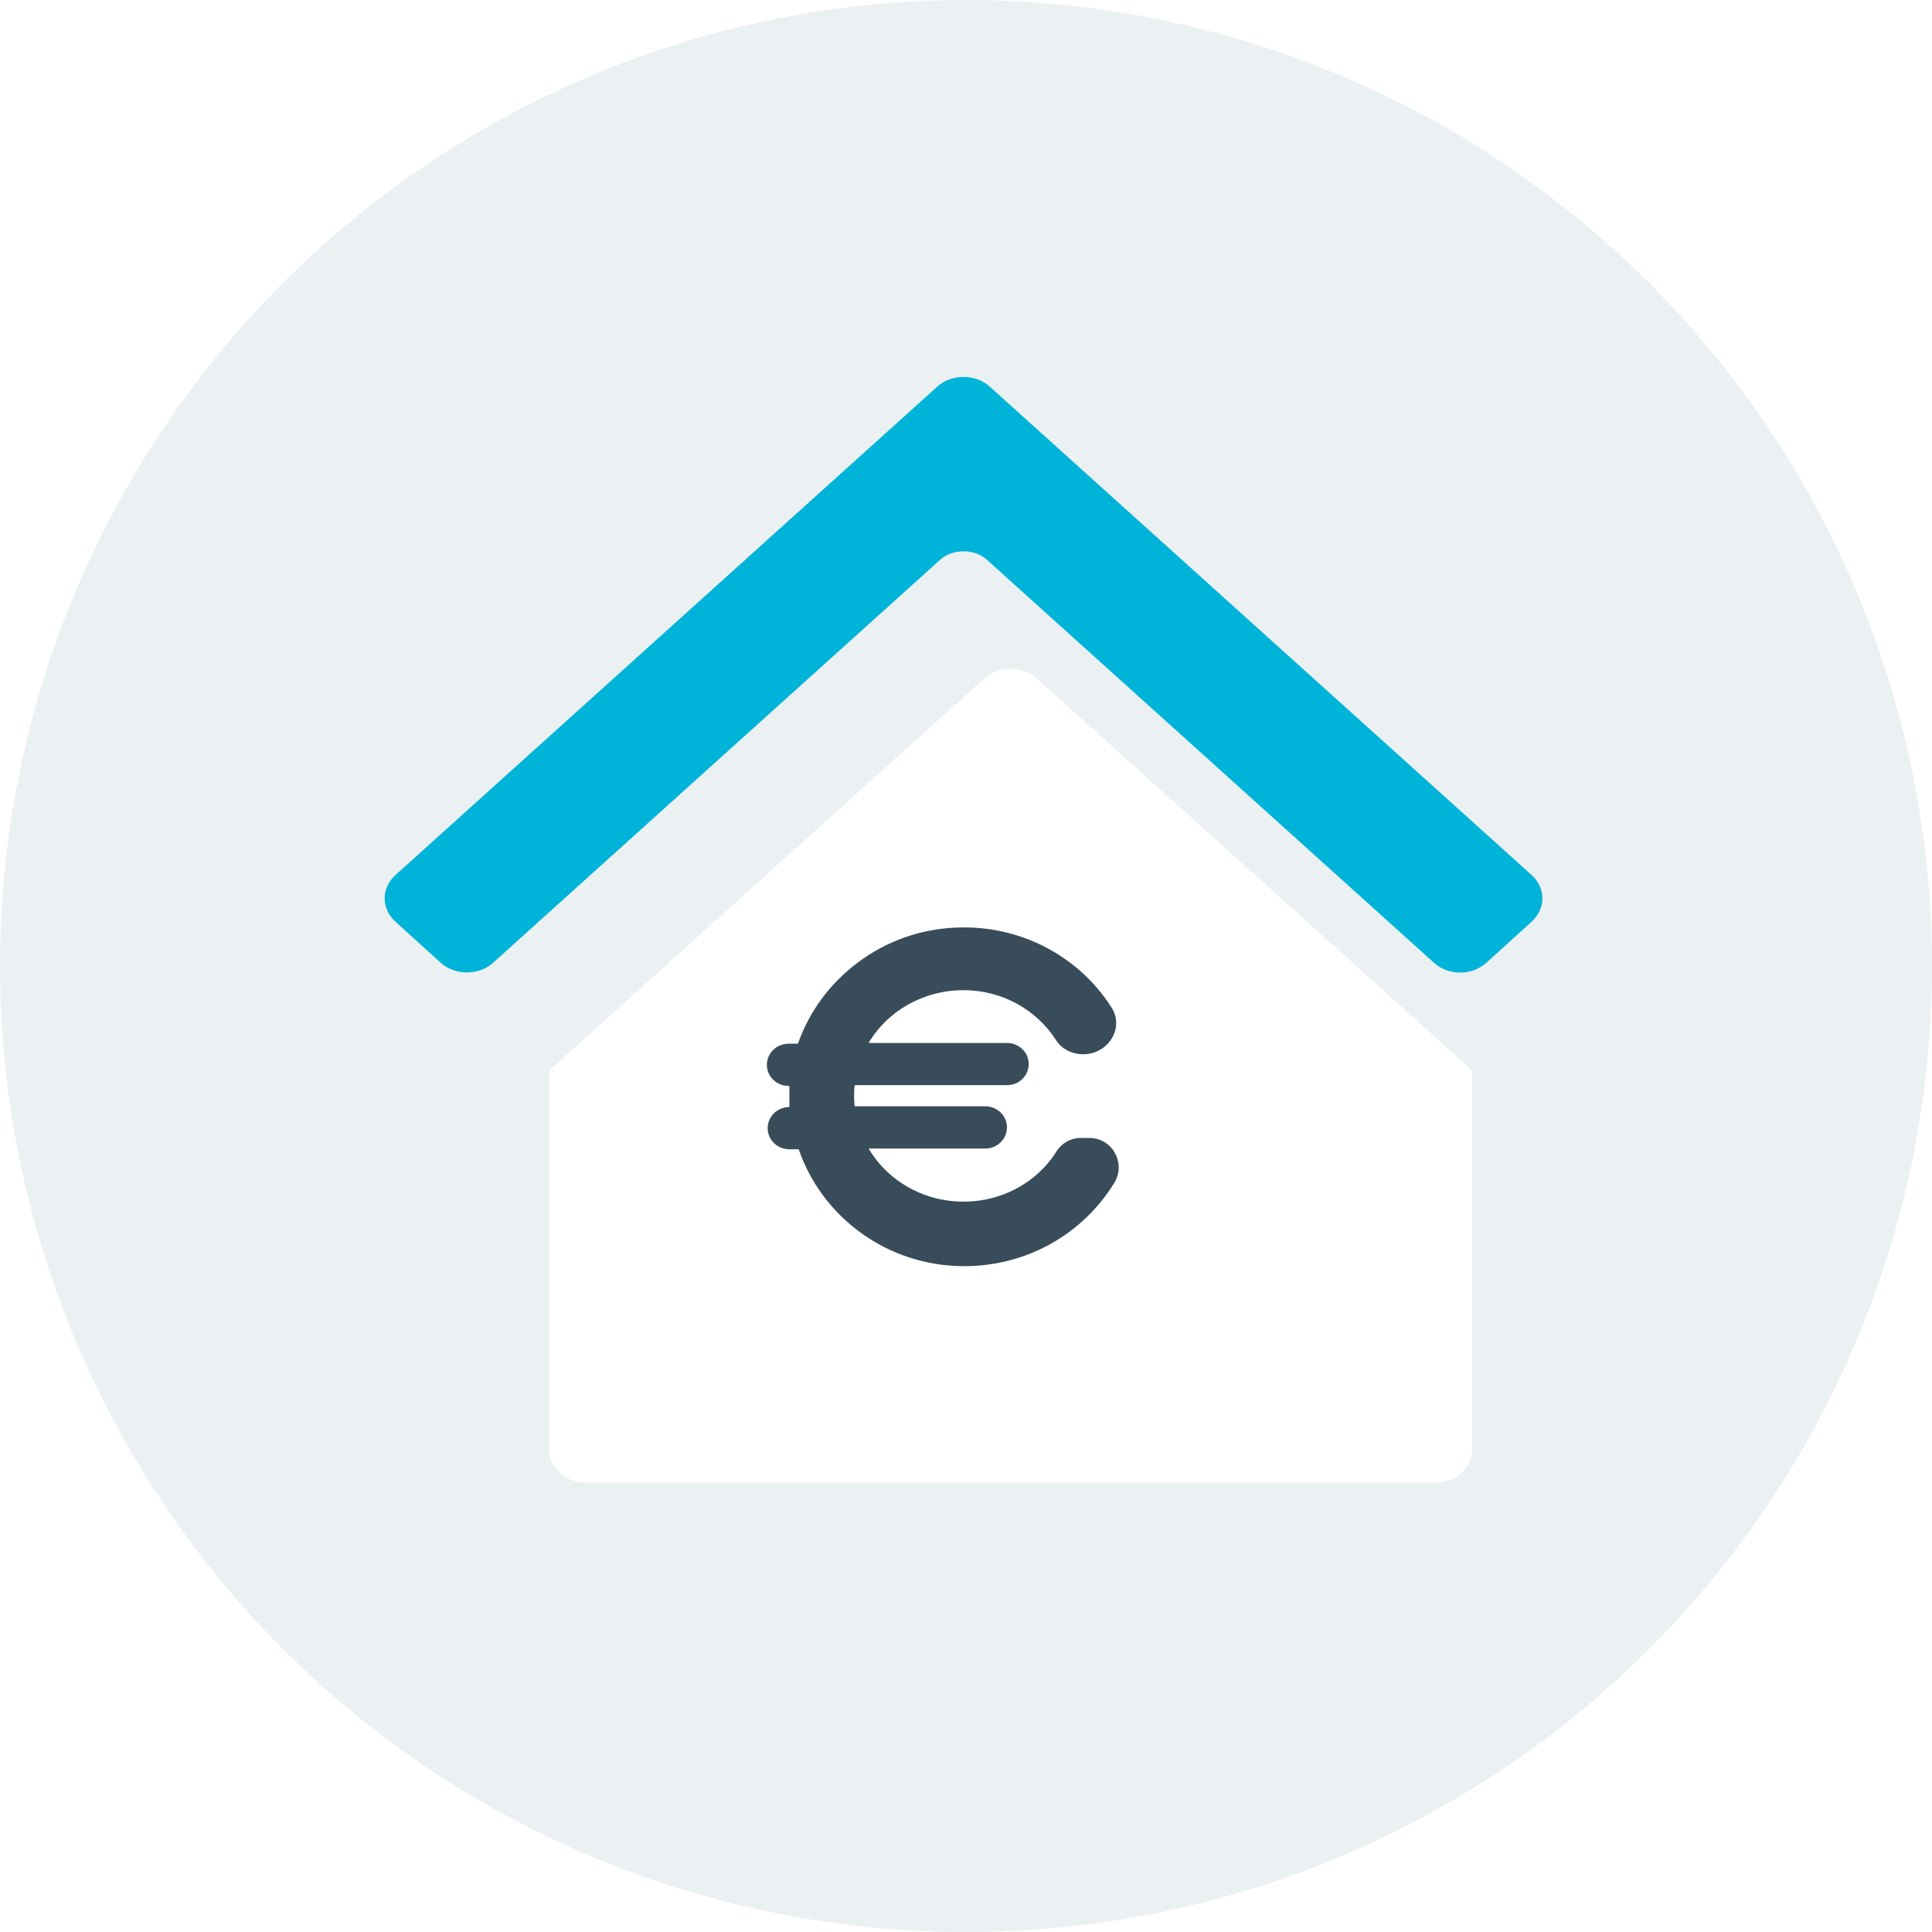 <?xml version="1.0" encoding="UTF-8" standalone="no"?>
<svg width="41px" height="41px" viewBox="0 0 41 41" version="1.1" xmlns="http://www.w3.org/2000/svg" xmlns:xlink="http://www.w3.org/1999/xlink">
    <!-- Generator: sketchtool 3.6.1 (26313) - http://www.bohemiancoding.com/sketch -->
    <title>F536EEE5-7020-4141-AE57-C4D94C768A22</title>
    <desc>Created with sketchtool.</desc>
    <defs>
        <circle id="path-1" cx="20.5" cy="20.5" r="20.5"></circle>
        <filter x="-50%" y="-50%" width="200%" height="200%" filterUnits="objectBoundingBox" id="filter-3">
            <feOffset dx="1" dy="1" in="SourceAlpha" result="shadowOffsetOuter1"></feOffset>
            <feGaussianBlur stdDeviation="0" in="shadowOffsetOuter1" result="shadowBlurOuter1"></feGaussianBlur>
            <feColorMatrix values="0 0 0 0 0   0 0 0 0 0   0 0 0 0 0  0 0 0 0.035 0" in="shadowBlurOuter1" type="matrix" result="shadowMatrixOuter1"></feColorMatrix>
            <feMerge>
                <feMergeNode in="shadowMatrixOuter1"></feMergeNode>
                <feMergeNode in="SourceGraphic"></feMergeNode>
            </feMerge>
        </filter>
    </defs>
    <g id="Secure-Website" stroke="none" stroke-width="1" fill="none" fill-rule="evenodd">
        <g id="Assets" transform="translate(-1848, -2230)">
            <g id="IMAGES" transform="translate(1273, 1370)">
                <g id="noun_152863_cc" transform="translate(364, 833)">
                    <g id="Keyhome" transform="translate(211, 27)">
                        <g id="LOGO">
                            <mask id="mask-2" fill="white">
                                <use xlink:href="#path-1"></use>
                            </mask>
                            <use id="Mask" fill="#EBF0F2" xlink:href="#path-1"></use>
                            <g id="picto-mortgages" mask="url(#mask-2)">
                                <g transform="translate(8, 8)">
                                    <g id="Page-1" stroke-width="1" fill="none">
                                        <path d="M11.893,0.203 C8.058,3.657 4.227,7.115 0.393,10.569 C0.087,10.844 0.087,11.284 0.393,11.56 L1.354,12.433 C1.507,12.571 1.709,12.636 1.908,12.636 C2.107,12.636 2.31,12.571 2.462,12.433 L11.954,3.877 C12.215,3.641 12.68,3.641 12.941,3.877 L22.433,12.433 C22.738,12.708 23.236,12.708 23.541,12.433 L24.503,11.56 C24.808,11.284 24.808,10.844 24.503,10.569 C20.668,7.115 16.837,3.657 13.002,0.203 C12.849,0.065 12.647,0 12.448,0 C12.248,0 12.046,0.065 11.893,0.203 Z" id="Path" fill="#00B3D9"></path>
                                        <path d="M12.448,5.195 C12.248,5.195 12.046,5.26 11.893,5.397 C8.73,8.237 5.419,11.229 2.688,13.689 C2.669,13.705 2.653,13.728 2.653,13.751 L2.653,21.762 C2.653,22.151 3.001,22.464 3.432,22.464 L21.463,22.464 C21.895,22.464 22.242,22.151 22.242,21.762 L22.242,13.751 C22.242,13.728 22.226,13.705 22.208,13.689 C19.155,10.93 16.039,8.138 13.002,5.397 C12.849,5.26 12.647,5.195 12.448,5.195" id="Path" fill="#FFFFFF" filter="url(#filter-3)"></path>
                                    </g>
                                    <path d="M15.117,16.149 L14.935,16.149 C14.721,16.149 14.523,16.262 14.408,16.454 C13.946,17.174 13.072,17.606 12.116,17.478 C11.407,17.382 10.78,16.966 10.434,16.374 L12.907,16.374 C13.171,16.374 13.369,16.165 13.369,15.925 C13.369,15.669 13.155,15.477 12.907,15.477 L10.137,15.477 C10.121,15.317 10.121,15.173 10.137,15.029 L13.369,15.029 C13.633,15.029 13.831,14.821 13.831,14.581 C13.831,14.325 13.616,14.133 13.369,14.133 L10.434,14.133 C10.83,13.461 11.588,13.013 12.446,13.013 C13.27,13.013 13.996,13.429 14.408,14.069 C14.523,14.261 14.754,14.373 14.985,14.373 C15.529,14.373 15.875,13.797 15.578,13.365 C14.902,12.309 13.666,11.621 12.281,11.685 C10.731,11.749 9.412,12.773 8.934,14.149 L8.736,14.149 C8.472,14.149 8.274,14.357 8.274,14.597 C8.274,14.853 8.489,15.045 8.736,15.045 L8.752,15.045 L8.752,15.093 L8.752,15.493 C8.489,15.493 8.291,15.701 8.291,15.941 C8.291,16.197 8.505,16.39 8.752,16.39 L8.95,16.39 C9.445,17.83 10.83,18.87 12.462,18.87 C13.831,18.87 15.018,18.15 15.661,17.078 C15.892,16.662 15.595,16.149 15.117,16.149" id="Fill-1" fill="#394C59"></path>
                                </g>
                            </g>
                        </g>
                    </g>
                </g>
            </g>
        </g>
    </g>
</svg>